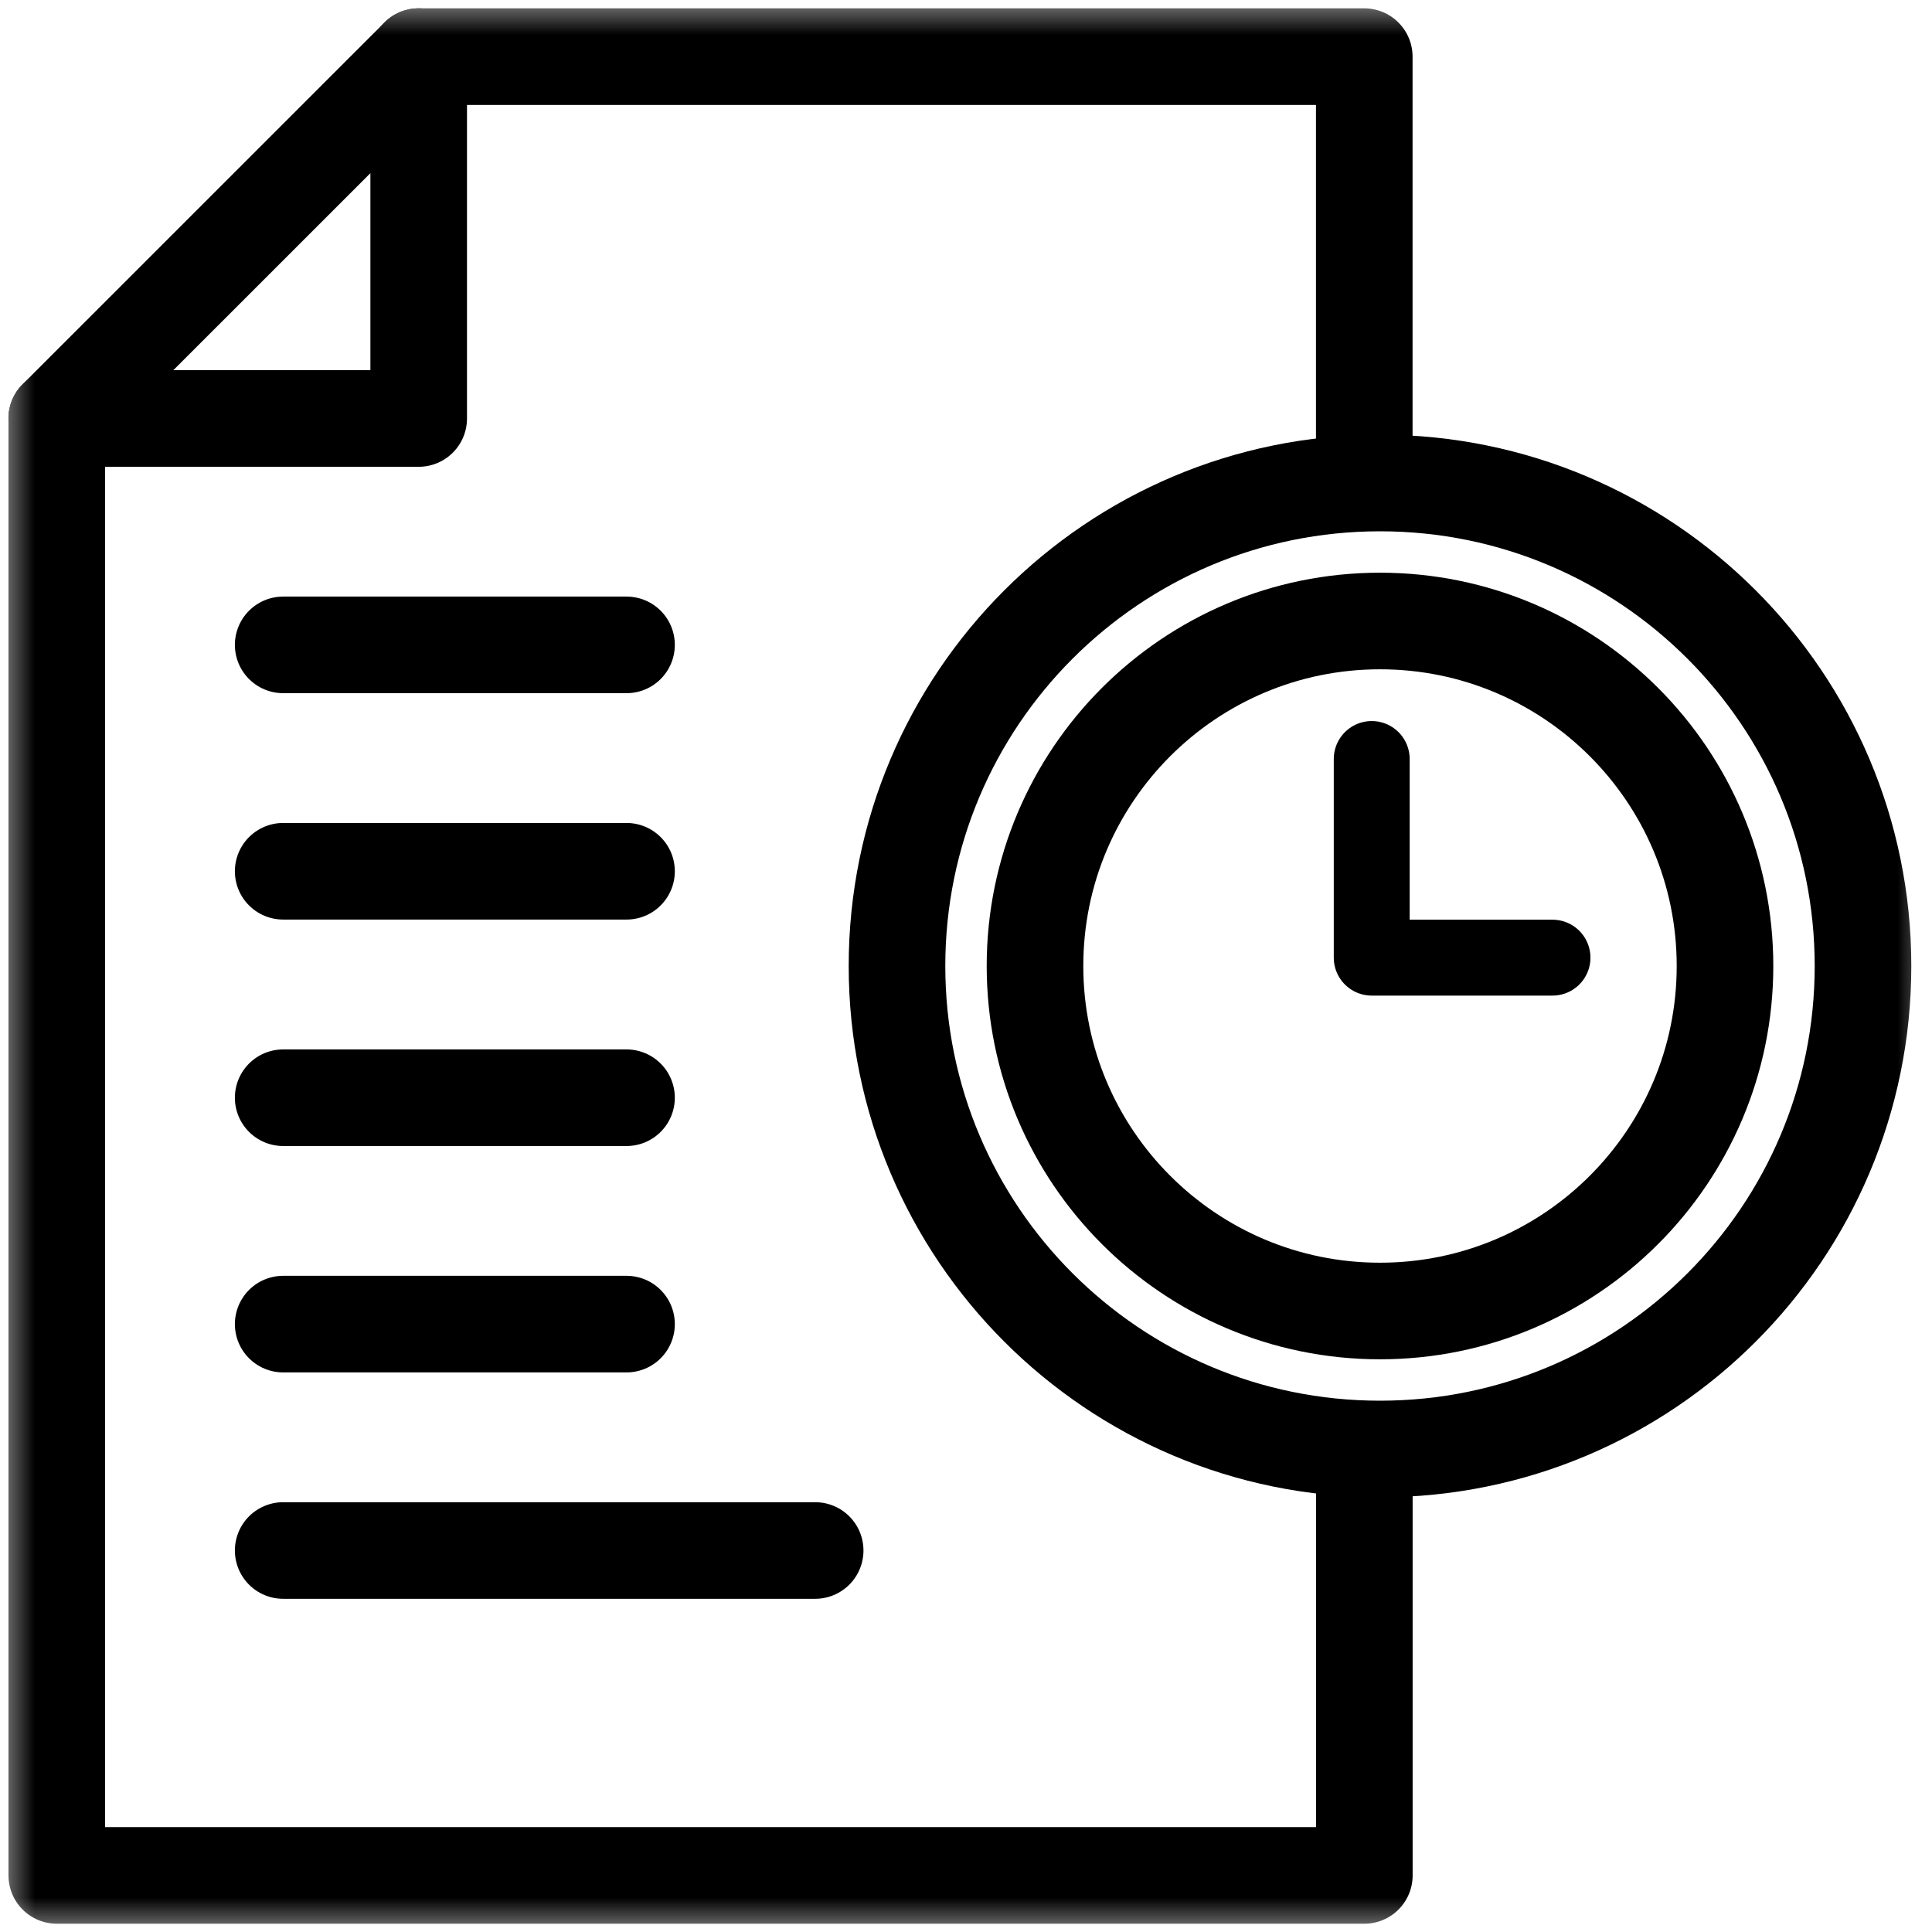 <svg width="28" height="28" viewBox="0 0 28 28" fill="none" xmlns="http://www.w3.org/2000/svg">
<g clip-path="url(#clip0_973_22667)">
<g clip-path="url(#clip1_973_22667)">
<mask id="mask0_973_22667" style="mask-type:luminance" maskUnits="userSpaceOnUse" x="0" y="0" width="29" height="29">
<path d="M0.002 0H28.002V28H0.002V0Z" fill="white"/>
</mask>
<g mask="url(#mask0_973_22667)">
<path d="M19.773 21.411V27.18H0.823V6.065" stroke="black" stroke-width="1.4" stroke-miterlimit="10" stroke-linecap="round" stroke-linejoin="round"/>
<path d="M6.067 0.821H19.772V6.59" stroke="black" stroke-width="1.4" stroke-miterlimit="10" stroke-linecap="round" stroke-linejoin="round"/>
<path d="M6.068 0.821V6.065H0.823" stroke="black" stroke-width="1.4" stroke-miterlimit="10" stroke-linecap="round" stroke-linejoin="round"/>
<path d="M0.822 6.065L6.067 0.821" stroke="black" stroke-width="1.4" stroke-miterlimit="10" stroke-linecap="round" stroke-linejoin="round"/>
<path d="M4.104 9.346H9.08" stroke="black" stroke-width="1.4" stroke-miterlimit="10" stroke-linecap="round" stroke-linejoin="round"/>
<path d="M4.104 12.627H9.08" stroke="black" stroke-width="1.4" stroke-miterlimit="10" stroke-linecap="round" stroke-linejoin="round"/>
<path d="M4.104 15.909H9.08" stroke="black" stroke-width="1.4" stroke-miterlimit="10" stroke-linecap="round" stroke-linejoin="round"/>
<path d="M4.104 19.19H9.08" stroke="black" stroke-width="1.4" stroke-miterlimit="10" stroke-linecap="round" stroke-linejoin="round"/>
<path d="M4.104 22.471H11.814" stroke="black" stroke-width="1.4" stroke-miterlimit="10" stroke-linecap="round" stroke-linejoin="round"/>
<path d="M20 21C23.866 21 27 17.866 27 14C27 10.134 23.866 7 20 7C16.134 7 13 10.134 13 14C13 17.866 16.134 21 20 21Z" stroke="black" stroke-width="1.4" stroke-miterlimit="10" stroke-linecap="round" stroke-linejoin="round"/>
<path d="M20 19C22.761 19 25 16.761 25 14C25 11.239 22.761 9 20 9C17.239 9 15 11.239 15 14C15 16.761 17.239 19 20 19Z" stroke="black" stroke-width="1.4" stroke-miterlimit="10" stroke-linecap="round" stroke-linejoin="round"/>
<path d="M19.88 11V13.879H22.5" stroke="black" stroke-width="1.1" stroke-miterlimit="10" stroke-linecap="round" stroke-linejoin="round"/>
</g>
</g>
</g>
<defs>
<clipPath id="clip0_973_22667">
<rect width="28" height="28" fill="white"/>
</clipPath>
<clipPath id="clip1_973_22667">
<rect width="28" height="28" fill="white"/>
</clipPath>
</defs>
</svg>
